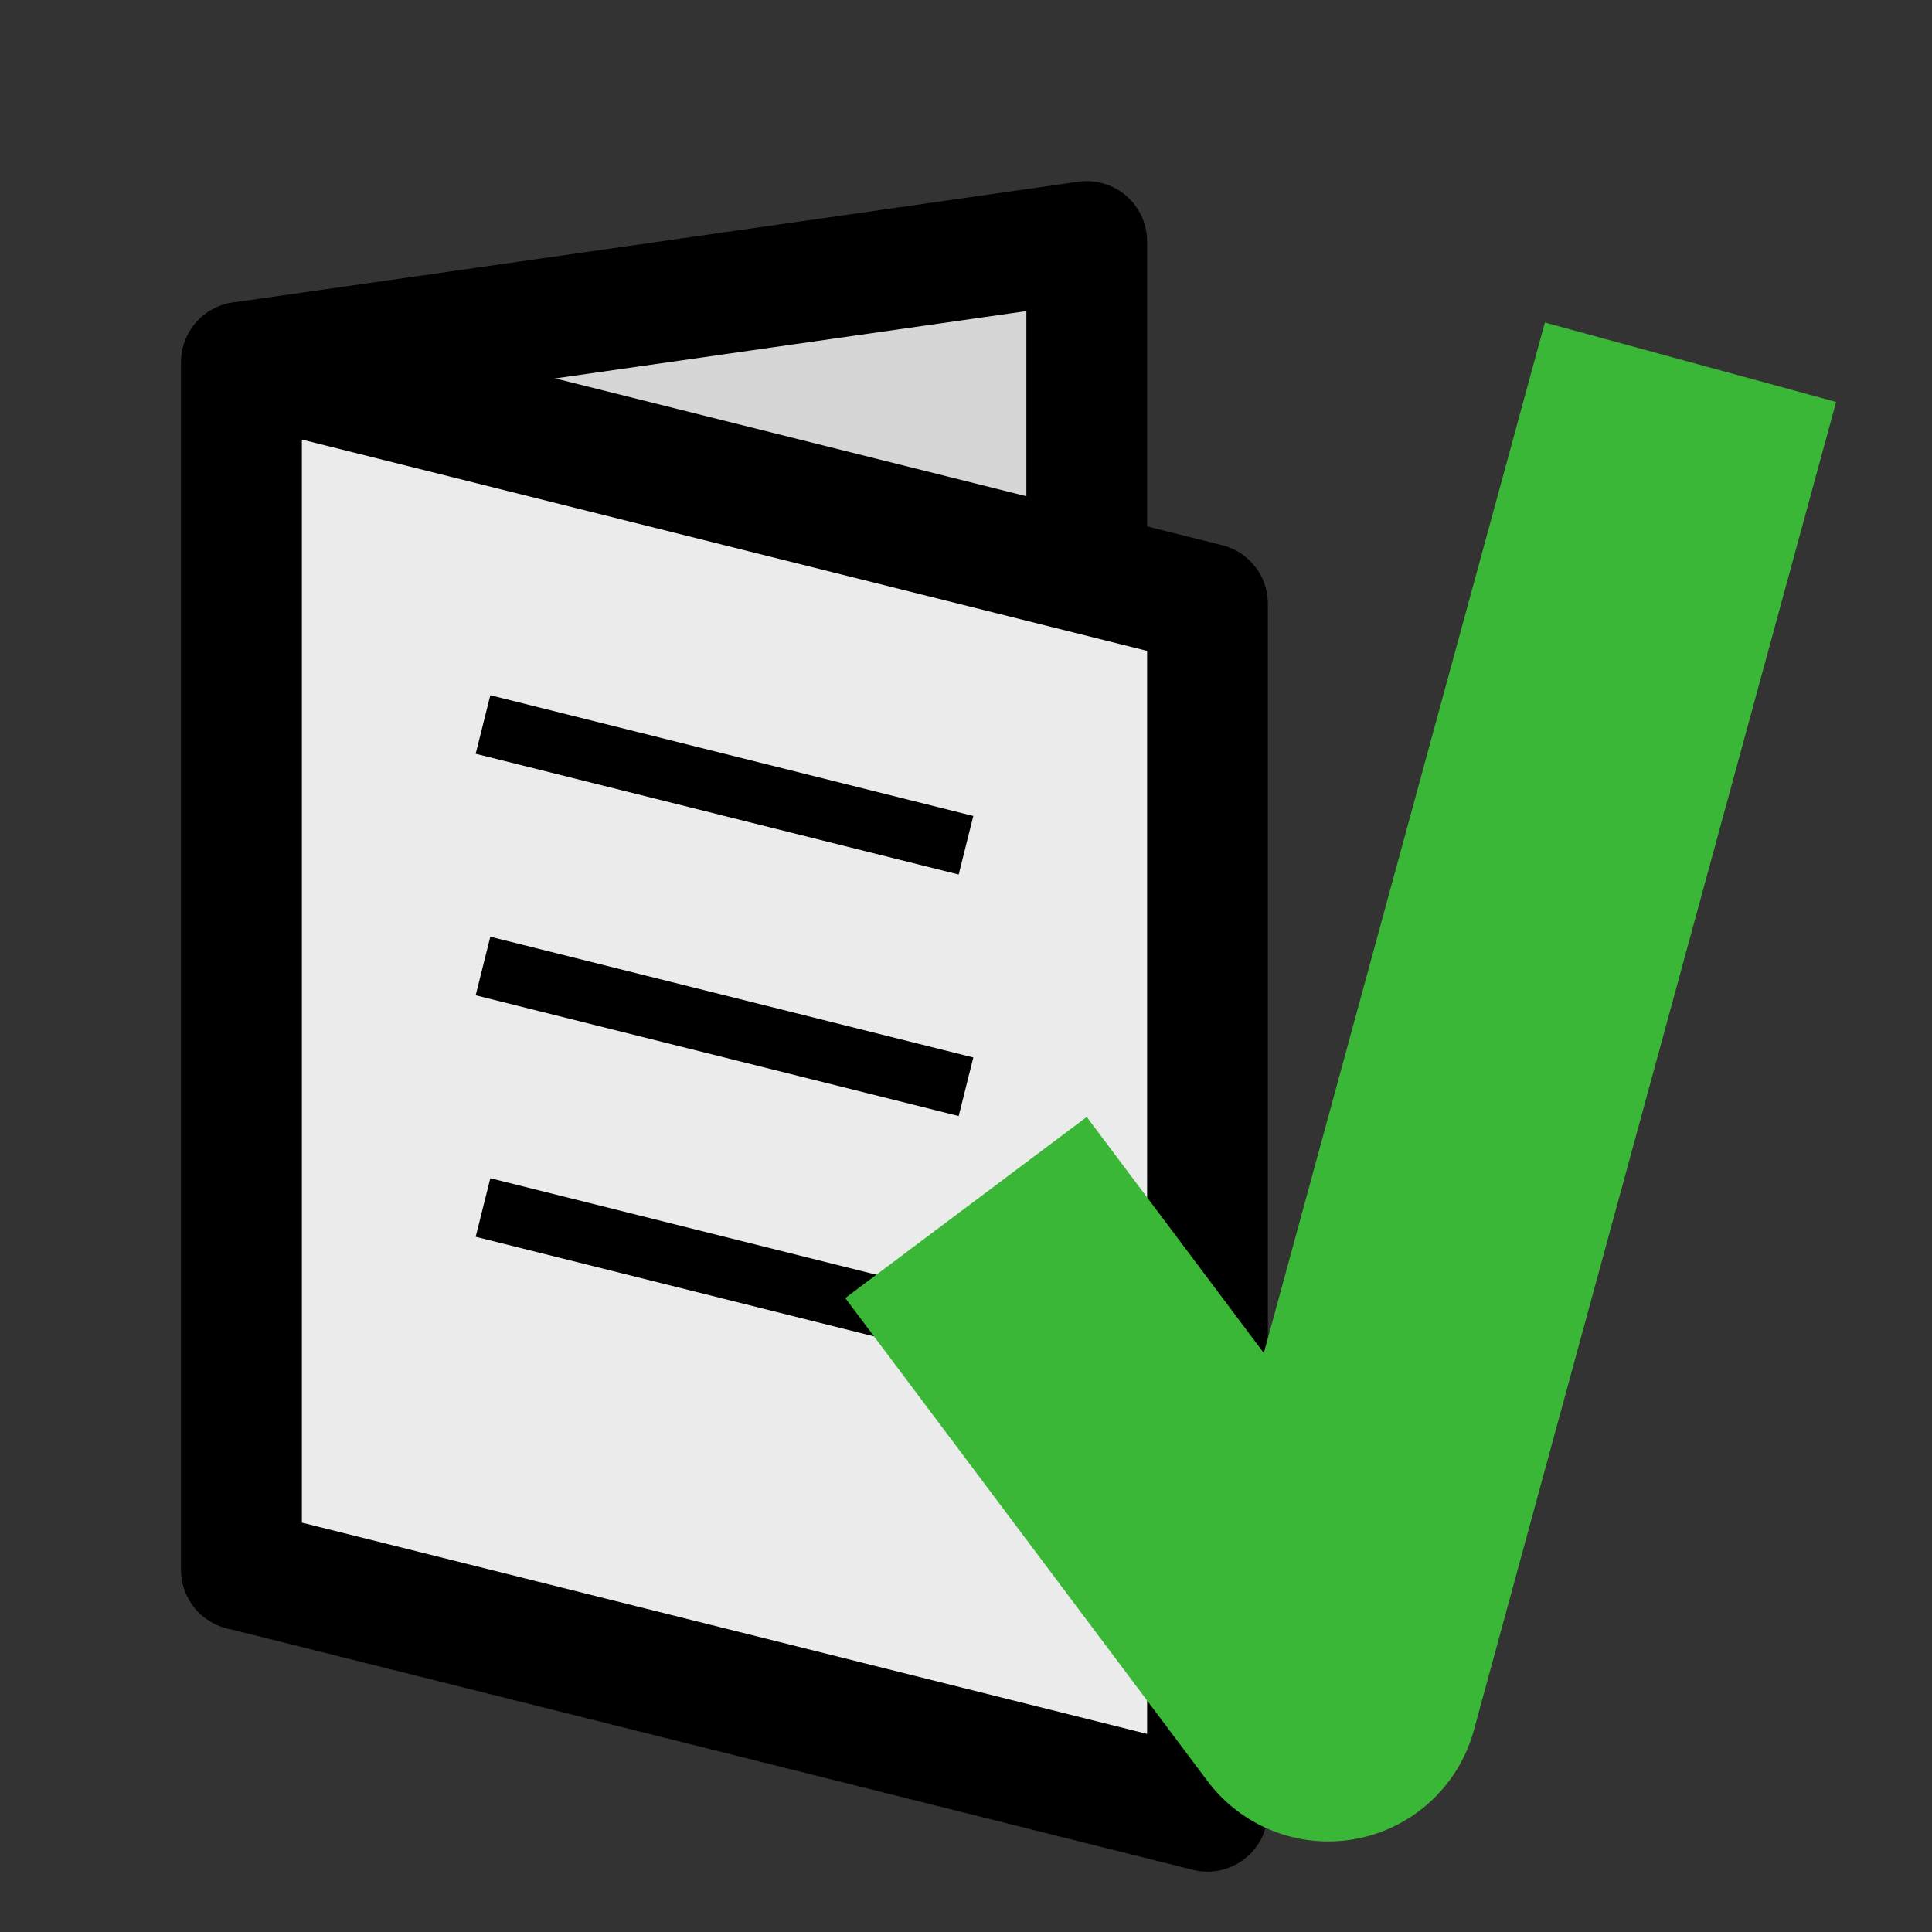 <?xml version="1.0" encoding="UTF-8" standalone="no"?>
<!-- Created with Inkscape (http://www.inkscape.org/) -->
<svg
   xmlns:dc="http://purl.org/dc/elements/1.1/"
   xmlns:cc="http://creativecommons.org/ns#"
   xmlns:rdf="http://www.w3.org/1999/02/22-rdf-syntax-ns#"
   xmlns:svg="http://www.w3.org/2000/svg"
   xmlns="http://www.w3.org/2000/svg"
   xmlns:sodipodi="http://sodipodi.sourceforge.net/DTD/sodipodi-0.dtd"
   xmlns:inkscape="http://www.inkscape.org/namespaces/inkscape"
   width="16px"
   height="16px"
   id="svg7827"
   sodipodi:version="0.32"
   inkscape:version="0.46"
   sodipodi:docname="accept.svg"
   inkscape:output_extension="org.inkscape.output.svg.inkscape"
   inkscape:export-filename="/home/wolfgang/sf/p2pvpn/trunk/resources/images/invite.png"
   inkscape:export-xdpi="90"
   inkscape:export-ydpi="90">
  <rect width="100%" height="100%" fill="#333333" stroke="none"/>
  <defs
     id="defs7829">
    <linearGradient
       id="linearGradient8466">
      <stop
         style="stop-color:#ff0000;stop-opacity:1;"
         offset="0"
         id="stop8468" />
      <stop
         style="stop-color:#ff7575;stop-opacity:1;"
         offset="1"
         id="stop8470" />
    </linearGradient>
    <linearGradient
       id="linearGradient8458">
      <stop
         style="stop-color:#ff8017;stop-opacity:1;"
         offset="0"
         id="stop8460" />
      <stop
         style="stop-color:#ffb373;stop-opacity:1;"
         offset="1"
         id="stop8462" />
    </linearGradient>
    <linearGradient
       id="linearGradient8408">
      <stop
         style="stop-color:#2cecff;stop-opacity:1;"
         offset="0"
         id="stop8410" />
      <stop
         style="stop-color:#2cecff;stop-opacity:0;"
         offset="1"
         id="stop8412" />
    </linearGradient>
    <linearGradient
       id="linearGradient8376">
      <stop
         style="stop-color:#8583ff;stop-opacity:1;"
         offset="0"
         id="stop8378" />
      <stop
         style="stop-color:#060aff;stop-opacity:1;"
         offset="1"
         id="stop8380" />
    </linearGradient>
    <inkscape:perspective
       sodipodi:type="inkscape:persp3d"
       inkscape:vp_x="0 : 8 : 1"
       inkscape:vp_y="0 : 1000 : 0"
       inkscape:vp_z="16 : 8 : 1"
       inkscape:persp3d-origin="8 : 5.3333333 : 1"
       id="perspective7835" />
  </defs>
  <sodipodi:namedview
     id="base"
     pagecolor="#ffffff"
     bordercolor="#666666"
     borderopacity="1.0"
     inkscape:pageopacity="0.0"
     inkscape:pageshadow="2"
     inkscape:zoom="22.197802"
     inkscape:cx="7.1440594"
     inkscape:cy="10.305825"
     inkscape:current-layer="layer1"
     showgrid="true"
     inkscape:grid-bbox="true"
     inkscape:document-units="px"
     inkscape:window-width="1279"
     inkscape:window-height="949"
     inkscape:window-x="0"
     inkscape:window-y="25"
     inkscape:snap-global="true"
     gridtolerance="10000">
    <inkscape:grid
       type="xygrid"
       id="grid7857"
       dotted="true"
       visible="true"
       enabled="true" />
  </sodipodi:namedview>
  <g
     id="layer1"
     inkscape:label="Layer 1"
     inkscape:groupmode="layer">
    <path
       style="fill:#d6d6d6;fill-rule:evenodd;stroke:#000000;stroke-width:1px;stroke-linecap:butt;stroke-linejoin:round;stroke-opacity:1;fill-opacity:1"
       d="M 2,3 L 9,2 L 9,12 L 2,13 L 2,3 z"
       id="path8636"
       sodipodi:nodetypes="ccccc" />
    <path
       style="fill:#ebebeb;fill-opacity:1;fill-rule:evenodd;stroke:#000000;stroke-width:1px;stroke-linecap:butt;stroke-linejoin:round;stroke-opacity:1"
       d="M 2,3 L 10,5 L 10,15 L 2,13 L 2,3 z"
       id="path8658"
       sodipodi:nodetypes="ccccc" />
    <path
       style="fill:none;fill-rule:evenodd;stroke:#000000;stroke-width:0.5;stroke-linecap:butt;stroke-linejoin:miter;stroke-opacity:1;stroke-miterlimit:4;stroke-dasharray:none"
       d="M 4,6 L 8,7 L 8,7 L 8,7"
       id="path8660" />
    <path
       style="fill:none;fill-rule:evenodd;stroke:#000000;stroke-width:0.5;stroke-linecap:butt;stroke-linejoin:miter;stroke-miterlimit:4;stroke-dasharray:none;stroke-opacity:1"
       d="M 4,8 L 8,9 L 8,9 L 8,9"
       id="path8662" />
    <path
       style="fill:none;fill-rule:evenodd;stroke:#000000;stroke-width:0.5;stroke-linecap:butt;stroke-linejoin:miter;stroke-miterlimit:4;stroke-dasharray:none;stroke-opacity:1"
       d="M 4,10 L 8,11 L 8,11 L 8,11"
       id="path8664" />
    <path
       style="fill:none;fill-rule:evenodd;stroke:#3bb737;stroke-width:2.5;stroke-linecap:butt;stroke-linejoin:round;stroke-miterlimit:4;stroke-dasharray:none;stroke-opacity:1"
       d="M 8,10 L 11,14 L 14,3"
       id="path8668"
       sodipodi:nodetypes="ccc" />
  </g>
</svg>
